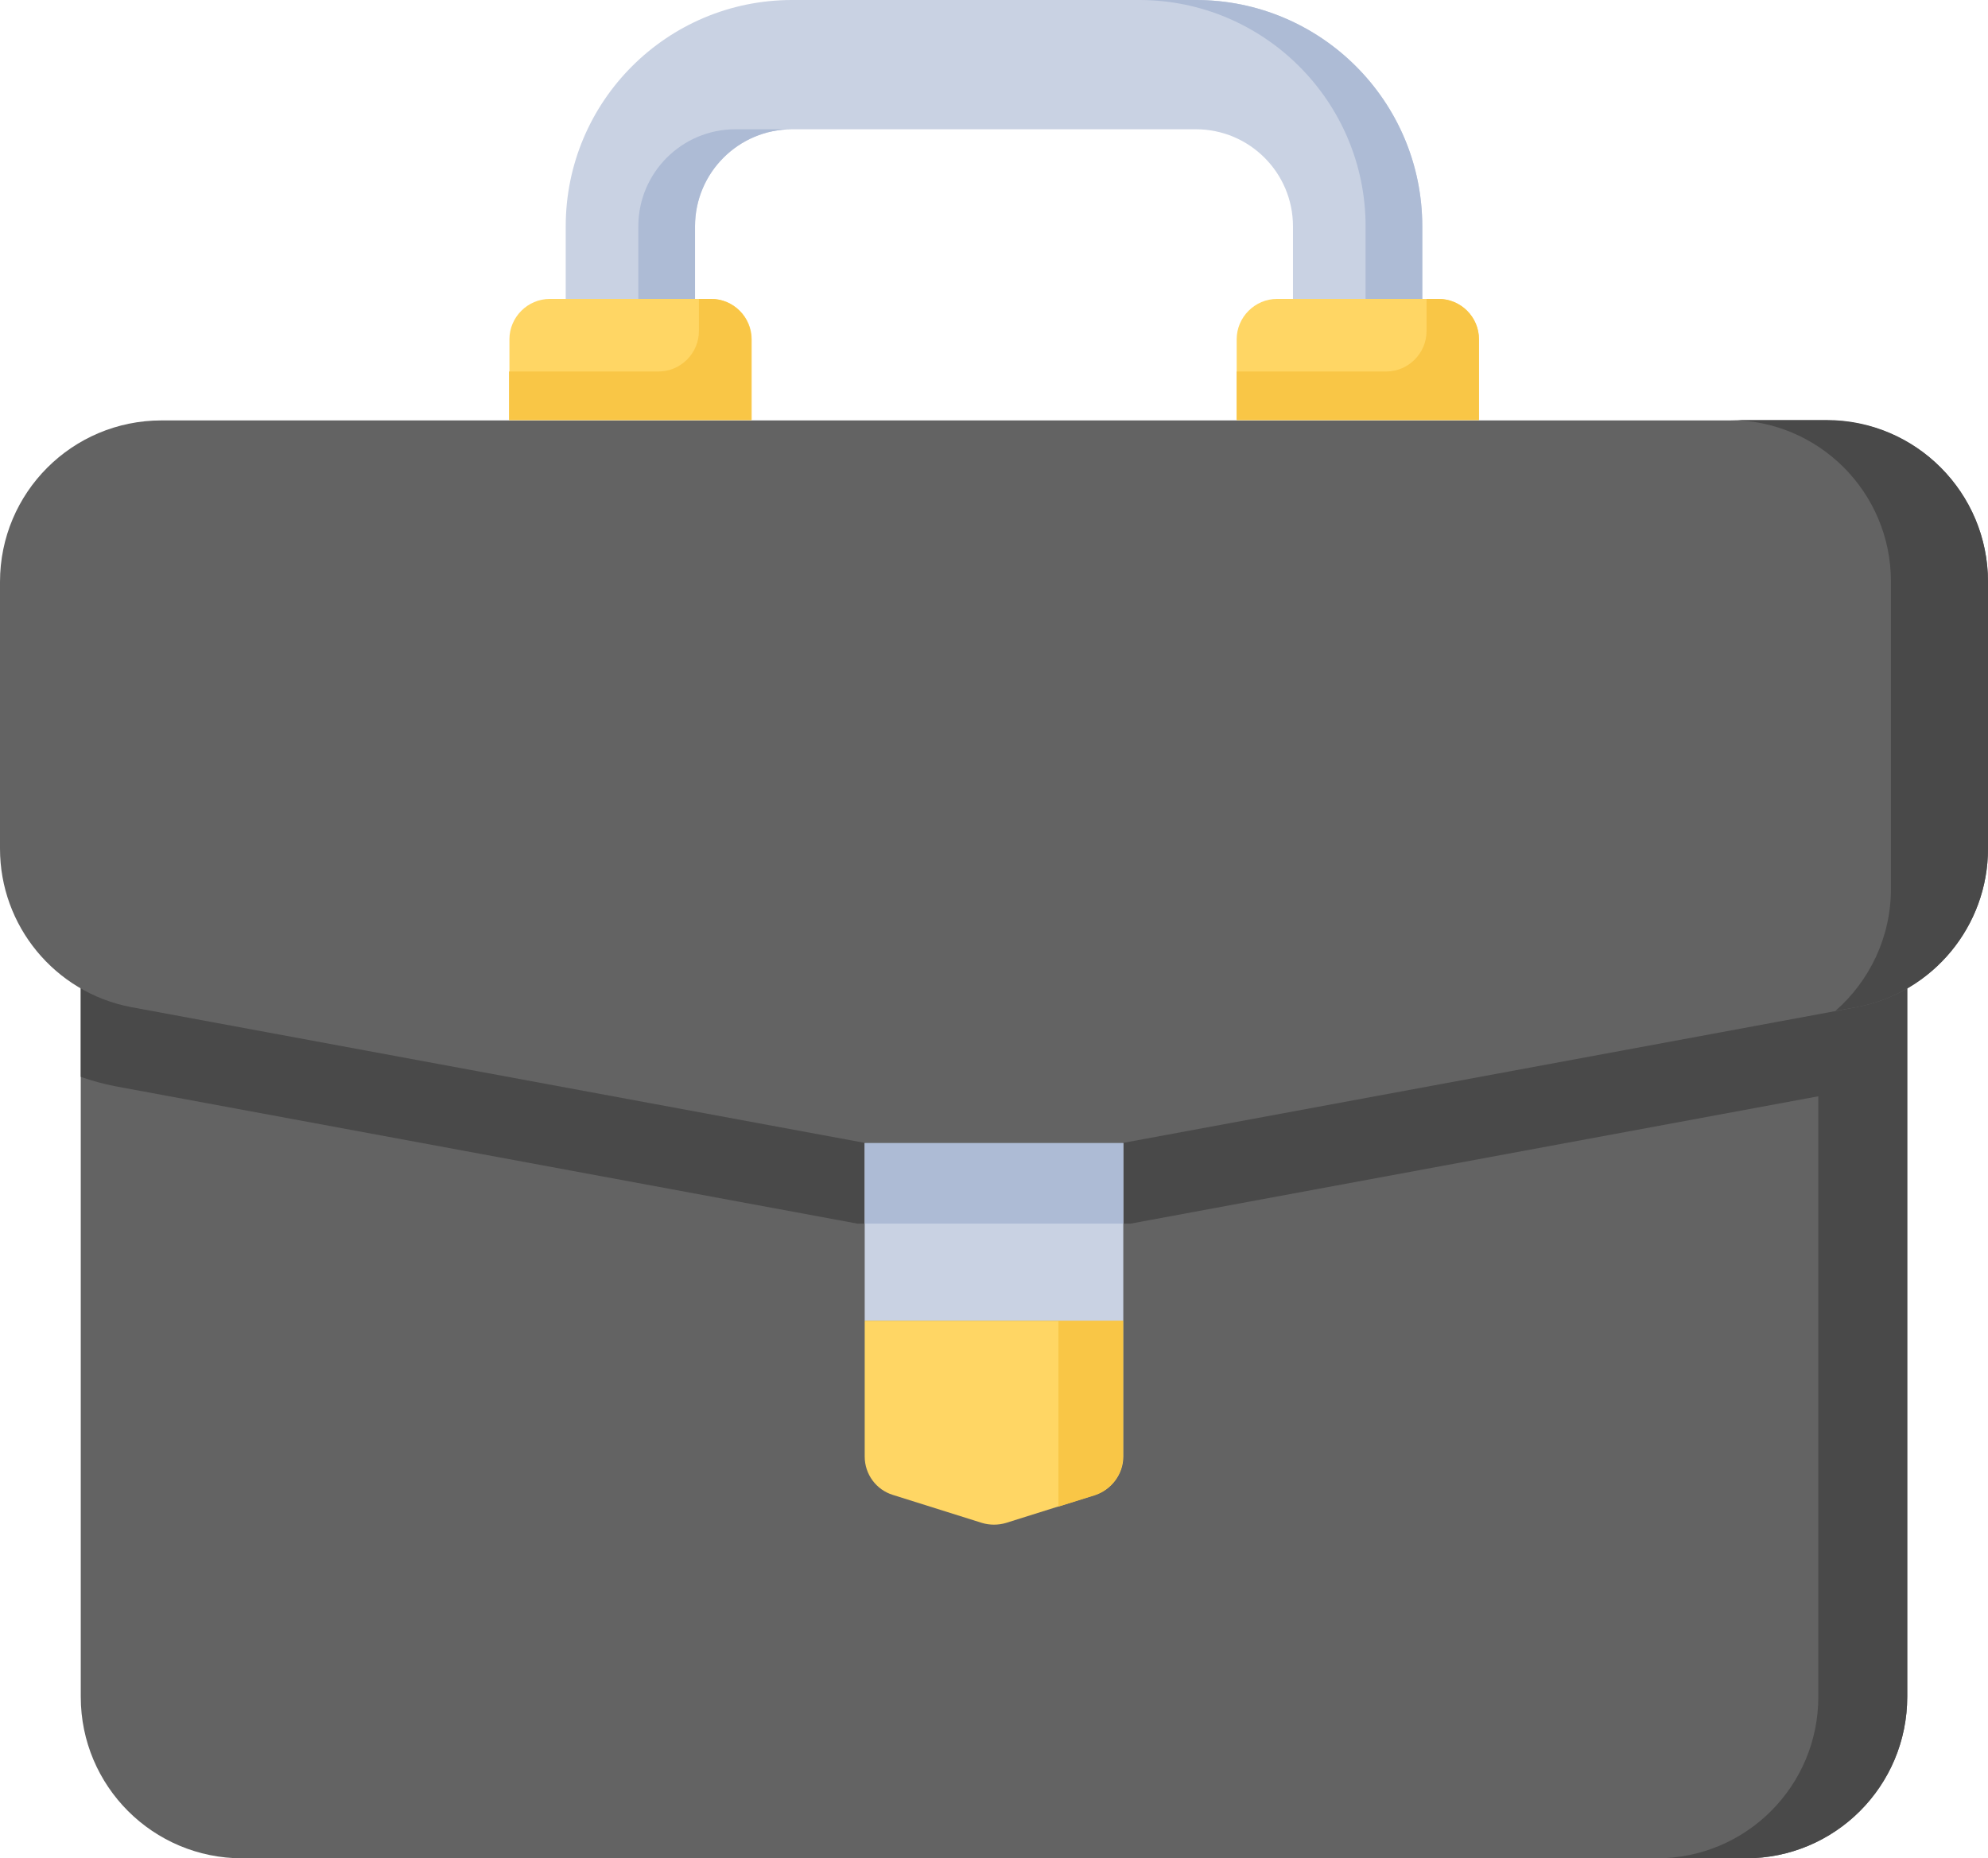 <?xml version="1.0" encoding="utf-8"?>
<!-- Generator: Adobe Illustrator 22.1.0, SVG Export Plug-In . SVG Version: 6.00 Build 0)  -->
<svg version="1.1" id="Layer_1" xmlns="http://www.w3.org/2000/svg" xmlns:xlink="http://www.w3.org/1999/xlink" x="0px" y="0px"
	 viewBox="0 0 512 478.7" style="enable-background:new 0 0 512 478.7;" xml:space="preserve">
<style type="text/css">
	.st0{fill:#636363;}
	.st1{fill:#494949;}
	.st2{fill:#C9D2E3;}
	.st3{fill:#ADBBD5;}
	.st4{fill:#FFD664;}
	.st5{fill:#F9C646;}
</style>
<path class="st0" d="M449.6,478.7H62.4c-23,0-41.6-18.6-41.6-41.6V157.1h470.4v279.9C491.2,460.1,472.6,478.7,449.6,478.7z"/>
<path class="st1" d="M468.3,157.1H20.8v120.3c2.8,1,5.8,1.8,8.8,2.4l191.2,35.4h70.4l177.1-32.8v154.7c0,23-18.6,41.6-41.6,41.6
	h22.9c23,0,41.6-18.6,41.6-41.6V157.1H468.3z"/>
<path class="st2" d="M289.3,294.4v45.8h-66.6v-45.8H289.3z"/>
<path class="st3" d="M222.7,294.4h66.6v20.8h-66.6V294.4z"/>
<path class="st0" d="M256,294.4h33.3l189.1-35c19.5-3.8,33.6-20.9,33.6-40.8v-68.7c0-23-18.6-41.6-41.6-41.6H41.6
	c-23,0-41.6,18.6-41.6,41.6v68.7c0,19.9,14.1,37,33.6,40.8l189.1,35H256z"/>
<path class="st1" d="M470.4,108.2h-25c23,0,41.6,18.6,41.6,41.6V229c0,12.4-5.5,23.7-14.3,31.4l5.7-1c19.5-3.8,33.6-20.9,33.6-40.8
	v-68.7C512,126.9,493.4,108.2,470.4,108.2z"/>
<path class="st4" d="M259.1,392.3l22.9-7.2c4.3-1.4,7.3-5.4,7.3-9.9v-35h-66.6v35c0,4.6,3,8.6,7.3,9.9l22.9,7.2
	C254.9,392.9,257.1,392.9,259.1,392.3z"/>
<path class="st5" d="M272.6,340.2v47.9l9.3-2.9c4.3-1.4,7.3-5.4,7.3-9.9v-35H272.6z"/>
<path class="st4" d="M193.6,108.2h-62.4V87.4c0-5.7,4.7-10.4,10.4-10.4h41.6c5.7,0,10.4,4.7,10.4,10.4V108.2z"/>
<path class="st5" d="M180,77v8.3c0,5.7-4.7,10.4-10.4,10.4h-38.5v12.5h62.4V87.4c0-5.8-4.7-10.4-10.4-10.4H180z"/>
<path class="st4" d="M380.9,108.2h-62.4V87.4c0-5.7,4.7-10.4,10.4-10.4h41.6c5.7,0,10.4,4.7,10.4,10.4V108.2z"/>
<path class="st5" d="M367.4,77v8.3c0,5.7-4.7,10.4-10.4,10.4h-38.5v12.5h62.4V87.4c0-5.8-4.7-10.4-10.4-10.4H367.4z"/>
<path class="st2" d="M366.3,77H333V58.3c0-13.8-11.2-25-25-25H204c-13.8,0-25,11.2-25,25V77h-33.3V58.3C145.7,26.1,171.8,0,204,0
	H308c32.1,0,58.3,26.1,58.3,58.3V77z"/>
<g>
	<path class="st3" d="M164.4,58.3V77H179V58.3c0-13.8,11.2-25,25-25h-14.6C175.6,33.3,164.4,44.5,164.4,58.3z"/>
	<path class="st3" d="M308,0h-14.6c32.1,0,58.3,26.1,58.3,58.3V77h14.6V58.3C366.3,26.1,340.2,0,308,0z"/>
</g>
</svg>
